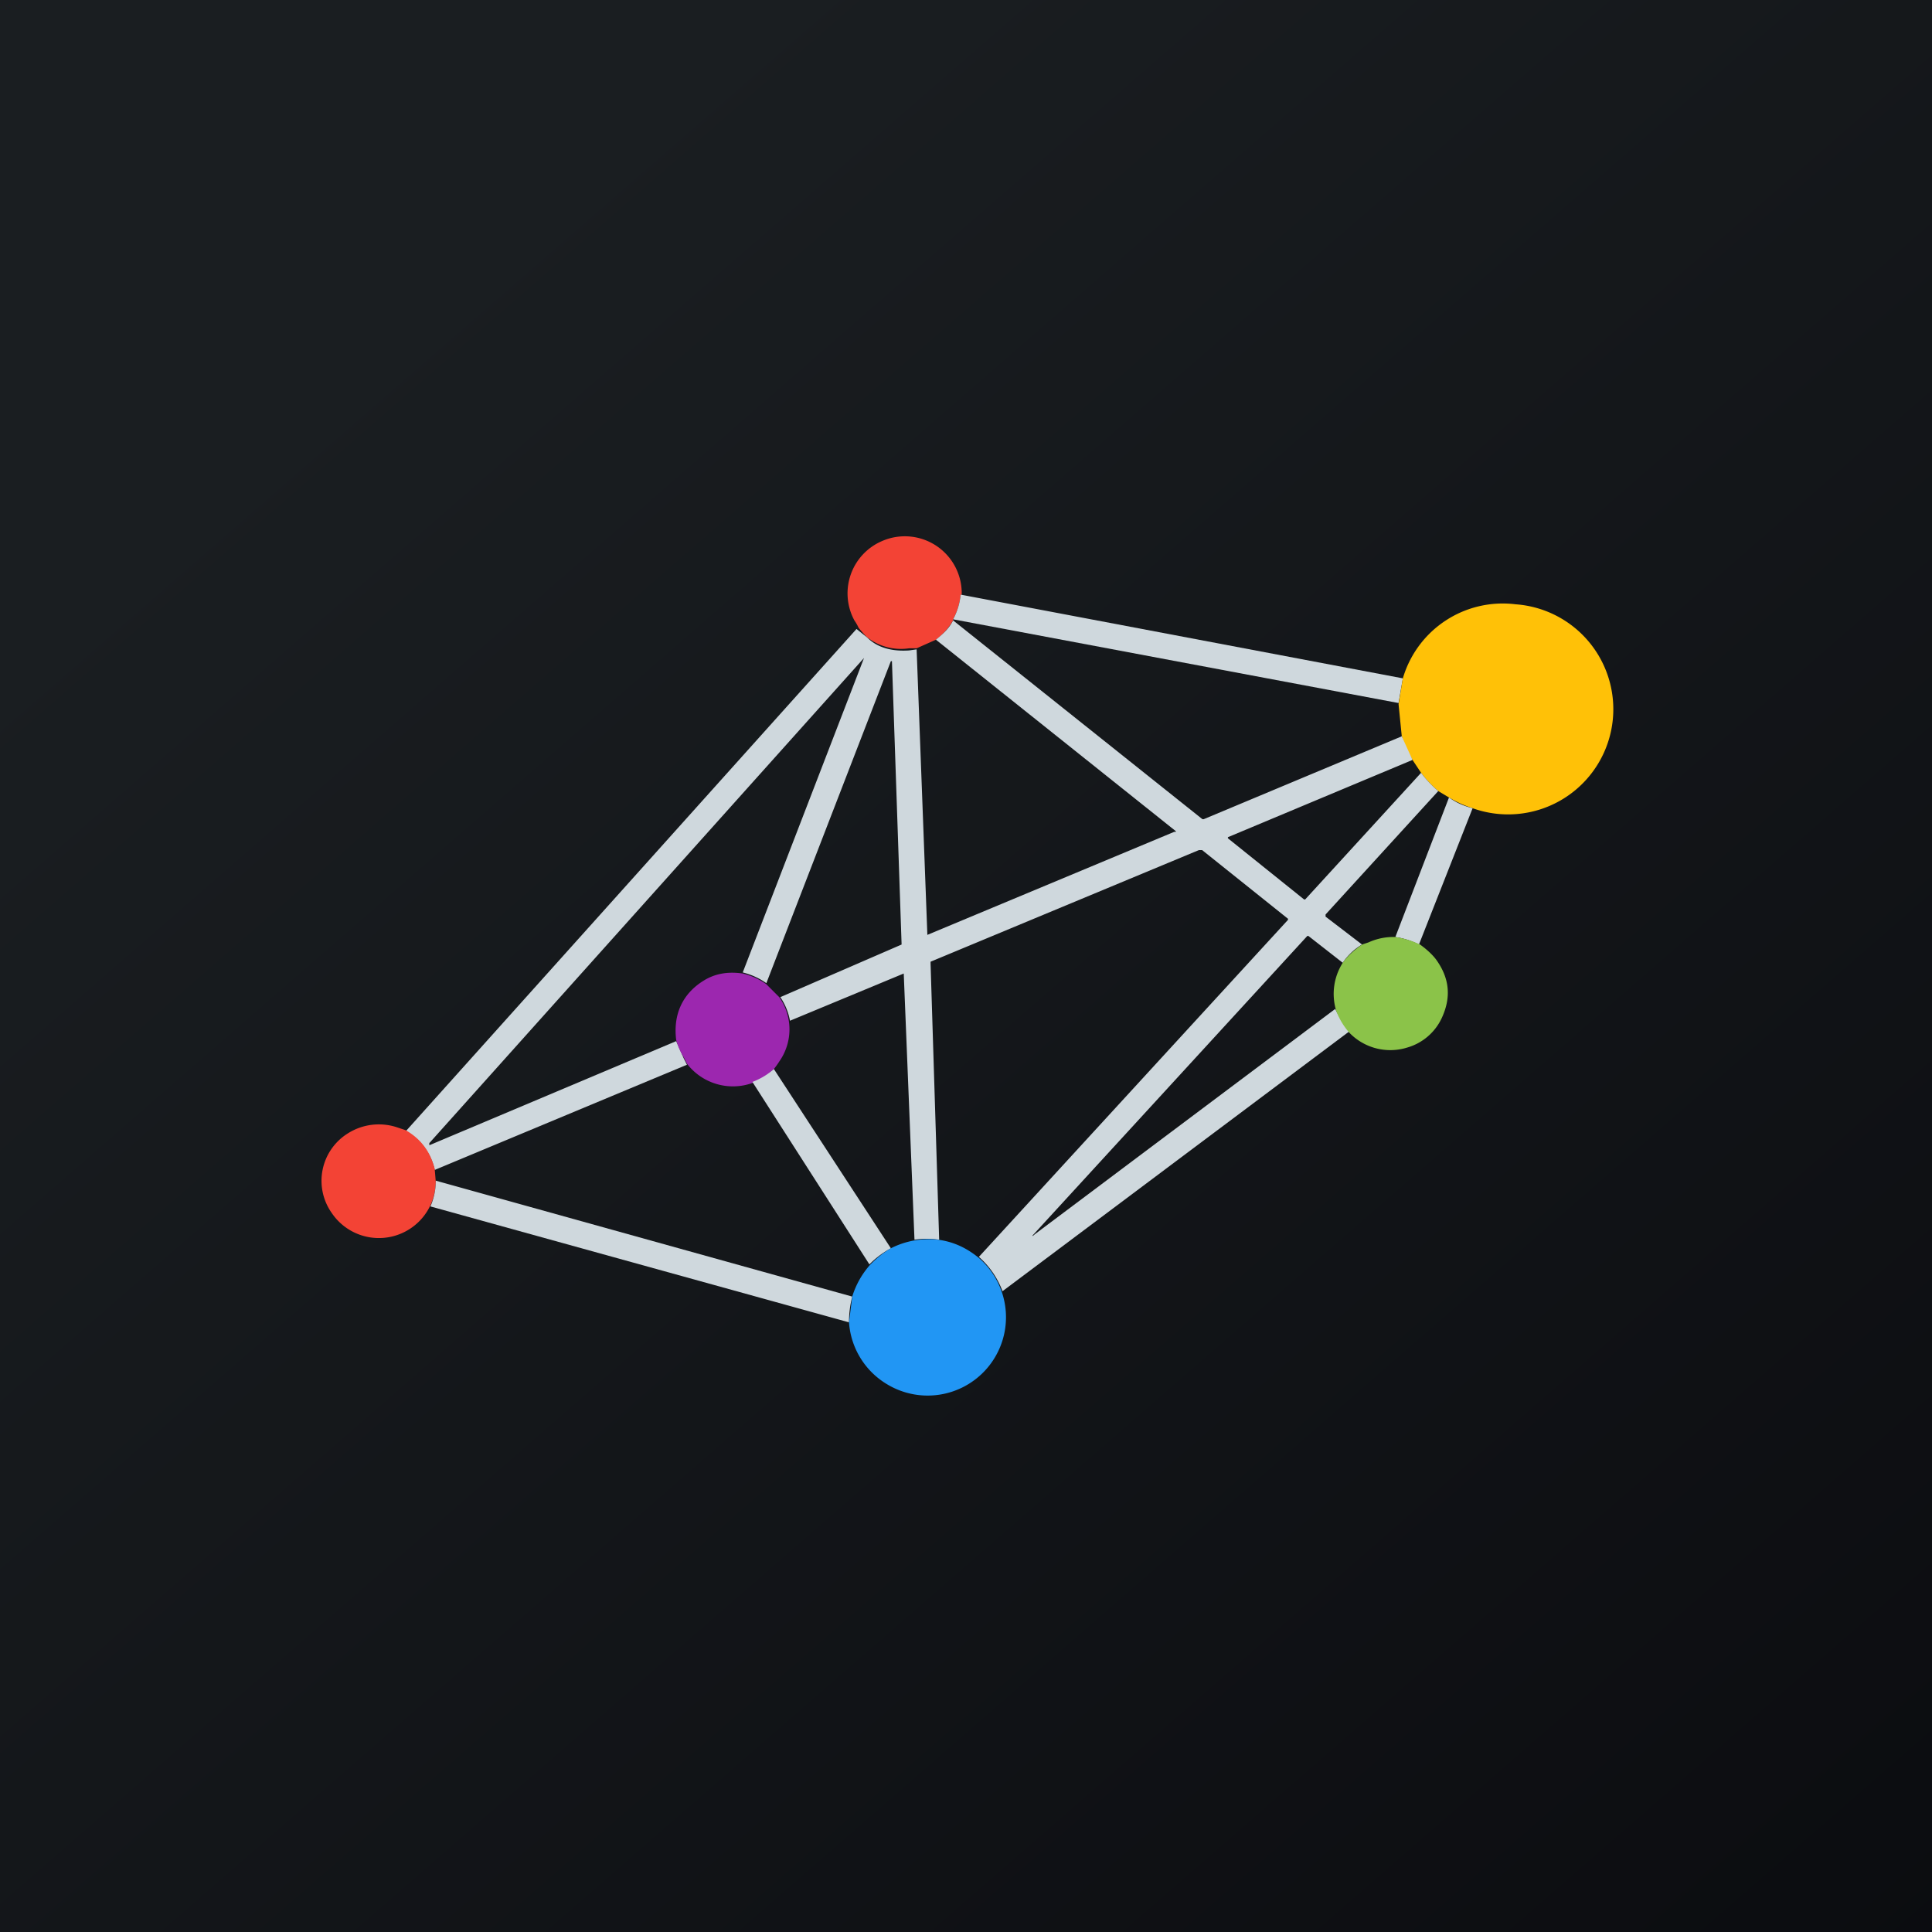 <!-- by TradingView --><svg width="18" height="18" viewBox="0 0 18 18" xmlns="http://www.w3.org/2000/svg"><path fill="url(#a)" d="M0 0h18v18H0z"/><path d="M8.95 5.54a.6.6 0 0 1-.07.23v.01a.61.61 0 0 1-.16.18l-.18.08h-.07a.51.51 0 0 1-.4-.11A2 2 0 0 1 8 5.85a.44.44 0 0 0-.04-.07.53.53 0 0 1 .26-.74.53.53 0 0 1 .74.5Z" fill="#F34335"/><path d="m8.95 5.54 4.12.78-.04.23-4.15-.78a.6.6 0 0 0 .07-.23Z" fill="#CFD8DD"/><path d="M13.72 7.53a1.02 1.02 0 0 1-.22-.1l-.1-.06a.99.99 0 0 1-.16-.17l-.08-.12a1.1 1.1 0 0 1-.1-.22l-.03-.3.04-.24a.97.97 0 0 1 1.05-.69.98.98 0 1 1-.4 1.9Z" fill="#FFC107"/><path d="m8.88 5.78 2.32 1.85a.02.02 0 0 0 .02 0l1.84-.77.1.22-1.72.72v.01l.71.57h.01l1.08-1.18a1 1 0 0 0 .16.17l-1.05 1.15v.02l.34.26a.55.55 0 0 0-.18.17l-.32-.25h-.01L9.63 11.5c-.02.02-.01.02.01 0l2.8-2.1c.04.08.08.15.13.21l-3.23 2.42a.79.79 0 0 0-.22-.32L12 8.57v-.01l-.8-.64h-.03l-2.5 1.04v.02l.08 2.57a.78.78 0 0 0-.23 0l-.1-2.48-1.06.44a.57.57 0 0 0-.09-.22L8.4 8.8l-.09-2.64H8.3l-1.16 3a.65.65 0 0 0-.22-.1l1.13-2.93L4 10.65v.02l2.3-.97.07.16.03.06-2.35.98a.54.54 0 0 0-.27-.36l4.2-4.68.1.08c.1.1.24.13.39.12l.07-.01.1 2.66 2.3-.96c.02 0 .02 0 .01-.01L8.72 5.96c.06-.05.12-.1.16-.18ZM13.72 7.53l-.5 1.27a.71.71 0 0 0-.22-.07l.5-1.3c.07.05.14.08.22.1Z" fill="#CFD8DD"/><path d="M13 8.73a.84.84 0 0 1 .23.07c.07.05.12.1.15.14.13.18.14.36.05.55a.51.51 0 0 1-.32.27.53.53 0 0 1-.54-.14.66.66 0 0 1-.12-.2.54.54 0 0 1 .06-.45c.05-.07.11-.12.18-.17l.06-.02a.56.56 0 0 1 .25-.05Z" fill="#8BC349"/><path d="M6.92 9.07c.08.02.15.05.22.1l.12.12a.52.52 0 0 1 0 .6.77.77 0 0 1-.05.07.64.64 0 0 1-.2.13.54.54 0 0 1-.61-.18 2.55 2.55 0 0 0-.03-.06.58.58 0 0 1-.07-.16c-.03-.24.06-.43.25-.55.11-.07.23-.09.37-.07Z" fill="#9C27AF"/><path d="m7.21 9.96 1.09 1.67a.83.83 0 0 0-.2.15l-1.09-1.7a.64.64 0 0 0 .2-.12Z" fill="#CFD8DD"/><path d="M3.78 10.53c.14.08.23.2.27.36l.01.12a.53.53 0 0 1-.37.5.53.53 0 0 1-.6-.21.52.52 0 0 1 .15-.74.54.54 0 0 1 .45-.06l.09.03Z" fill="#F34335"/><path d="m4.06 11 3.88 1.08a.95.95 0 0 0-.03.24l-3.9-1.08a.59.59 0 0 0 .05-.23Z" fill="#CFD8DD"/><path d="M8.74 11.55c.15.02.27.08.38.17a.73.73 0 0 1-.85 1.18.73.73 0 0 1-.36-.58l.03-.24a.8.8 0 0 1 .17-.3c.06-.06.12-.11.19-.15a.78.78 0 0 1 .44-.08Z" fill="#2196F4"/><defs><linearGradient id="a" x1="3.35" y1="3.12" x2="21.9" y2="24.43" gradientUnits="userSpaceOnUse"><stop stop-color="#1A1E21"/><stop offset="1" stop-color="#06060A"/></linearGradient></defs></svg>